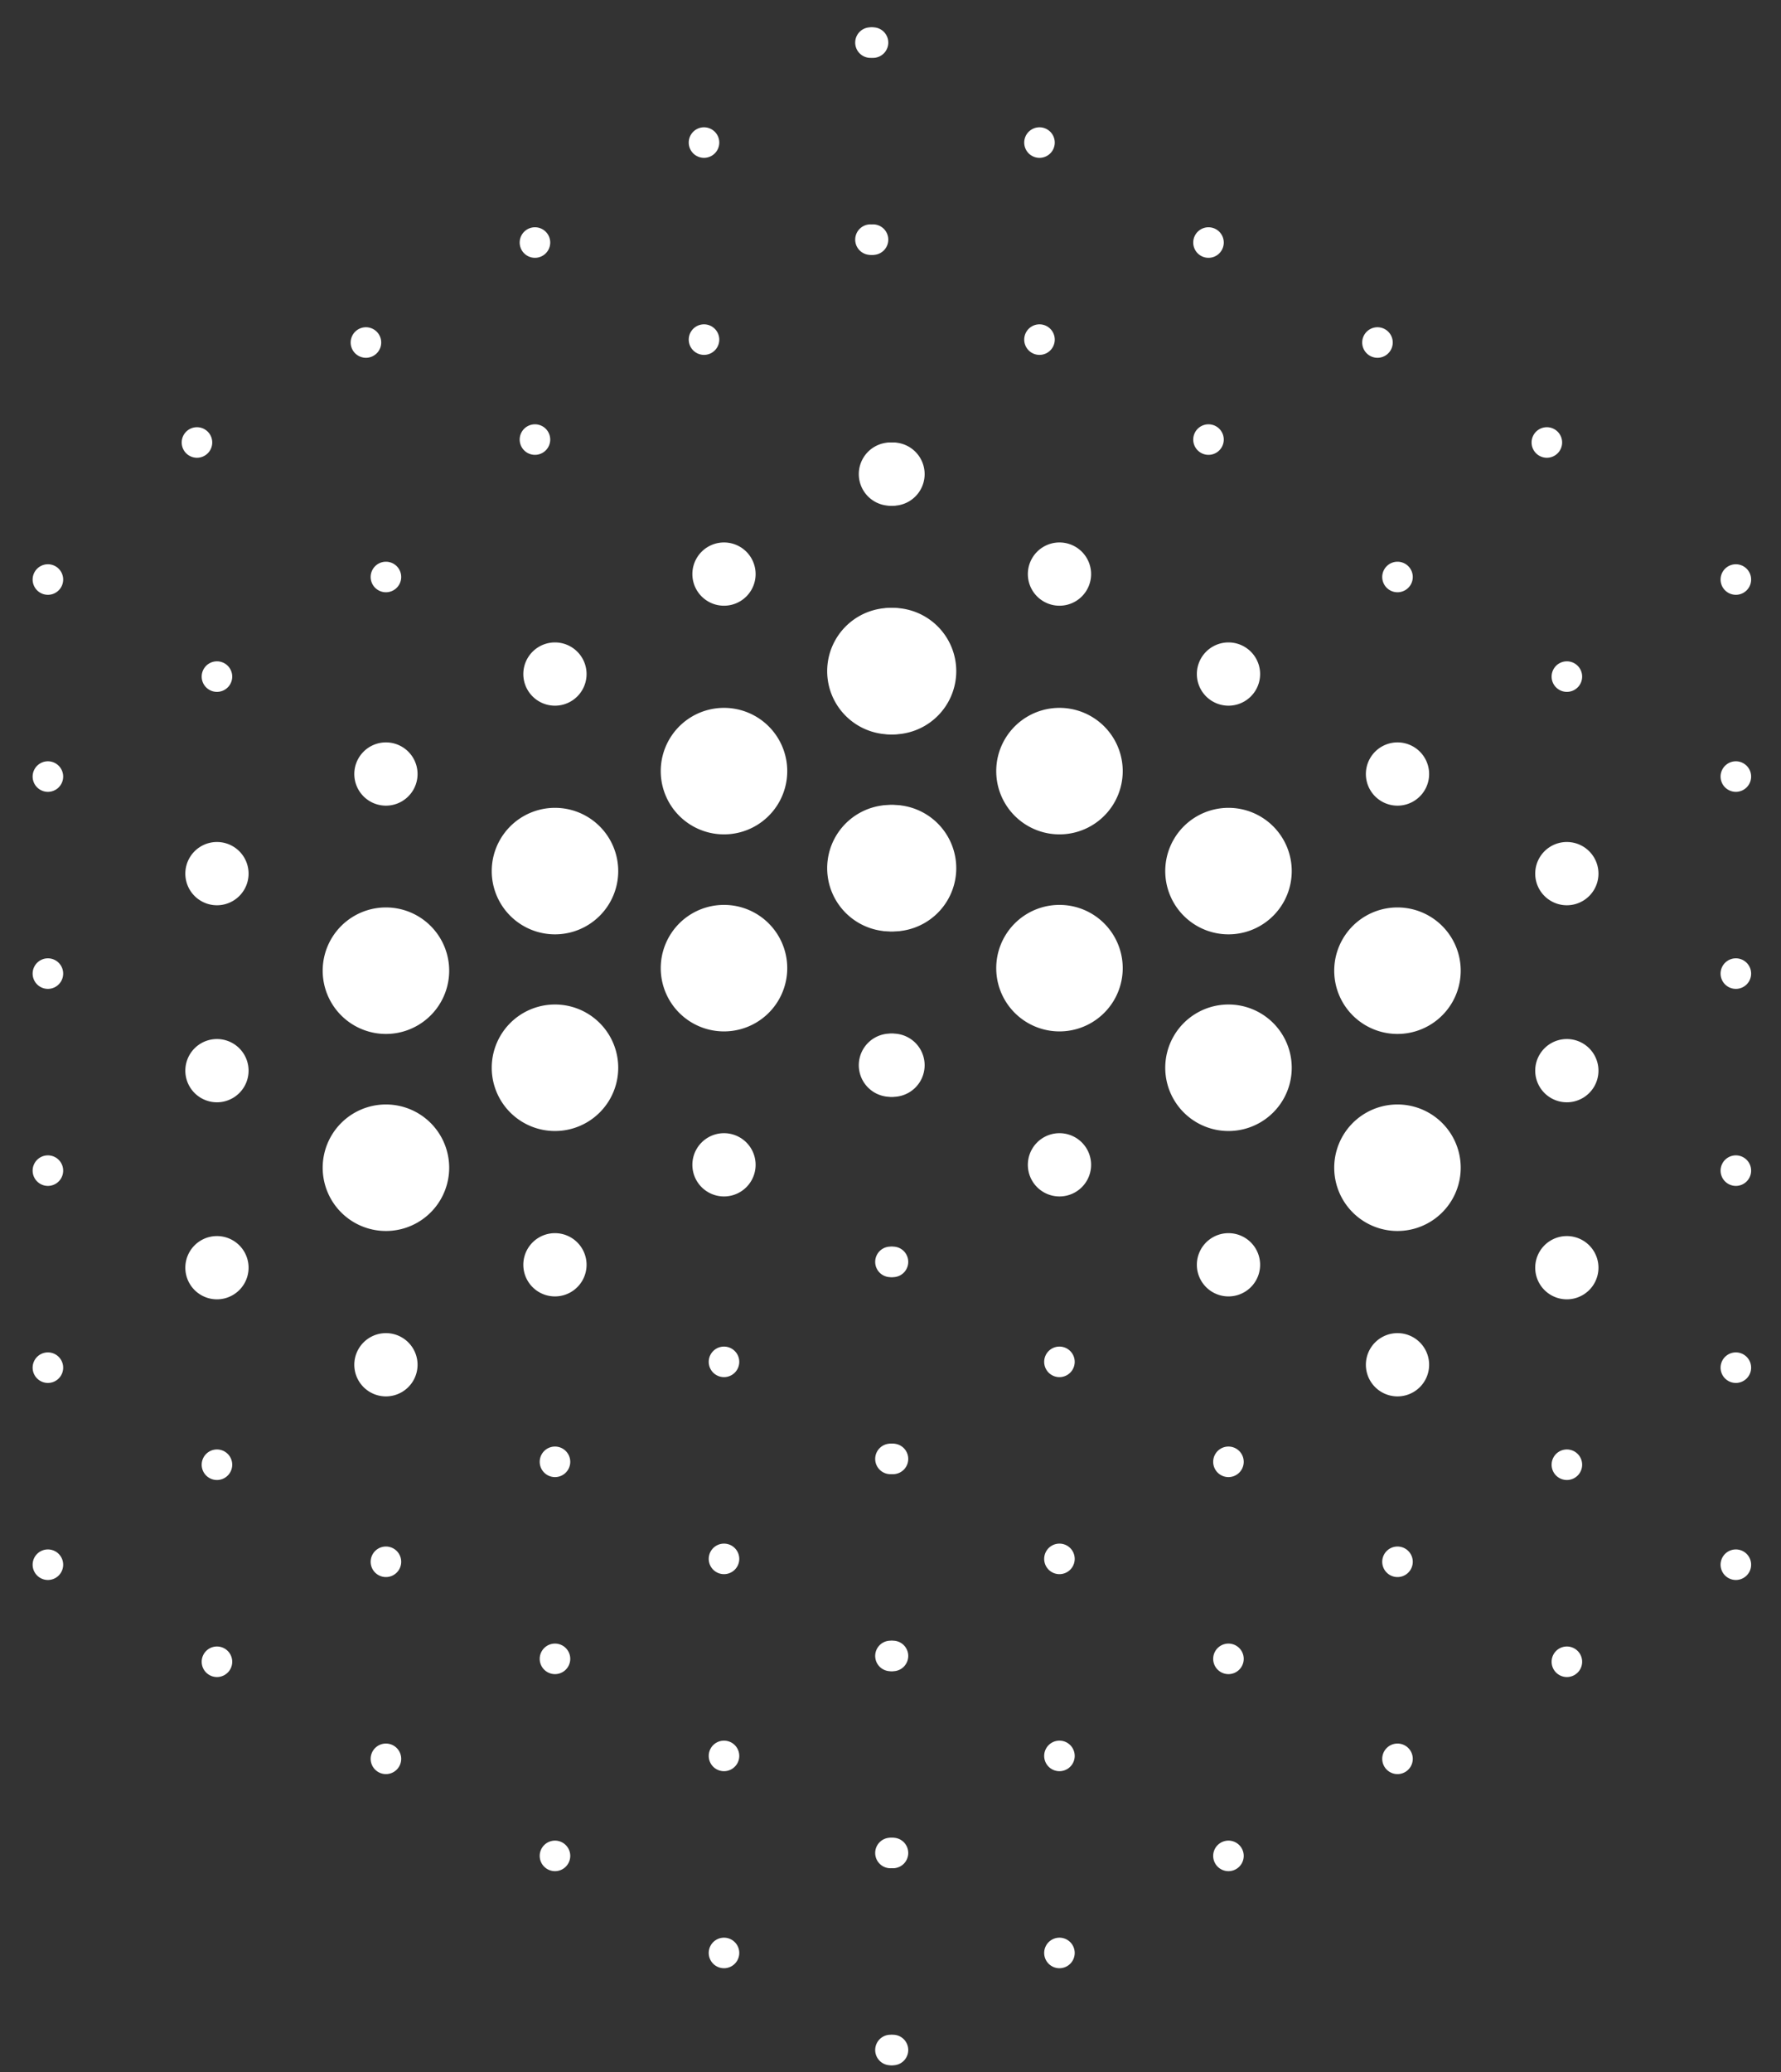 <svg width="49" height="57" fill="none" xmlns="http://www.w3.org/2000/svg"><rect width="100%" height="100%" fill="#333333" stroke="none"/><path d="M1.318 16.362a.42.42 0 100-.84.42.42 0 000 .84zm9.3-.07a.42.42 0 100-.84.42.42 0 000 .84zm-4.649 2.74a.42.42 0 100-.84.42.42 0 000 .84zm-4.651 2.75a.42.42 0 100-.84.42.42 0 000 .84zm23.251-7.87a.87.87 0 100-1.74.87.87 0 000 1.74zm-4.65 2.75a.87.87 0 100-1.74.87.87 0 000 1.74zm-4.651 2.75a.87.87 0 100-1.74.87.87 0 000 1.74zm-4.65 2.75a.87.87 0 100-1.74.87.87 0 000 1.74zm-4.649 2.74a.87.87 0 100-1.74.87.87 0 000 1.74zm-4.651 2.3a.42.42 0 100-.84.42.42 0 000 .84zm23.251-7a1.74 1.74 0 100-3.48 1.74 1.74 0 000 3.48zm-4.65 2.75a1.74 1.74 0 100-3.48 1.74 1.74 0 000 3.48zm-4.65 2.75a1.74 1.74 0 100-3.48 1.74 1.74 0 000 3.48zm-4.651 2.74a1.74 1.74 0 100-3.48 1.74 1.74 0 000 3.48zm-4.649 1.88a.87.87 0 100-1.74.87.87 0 000 1.74zm-4.651 2.3a.42.42 0 100-.84.42.42 0 000 .84zm23.251-7a1.74 1.74 0 100-3.48 1.74 1.74 0 000 3.48zm-4.65 2.75a1.74 1.74 0 100-3.48 1.74 1.74 0 000 3.48zm-4.65 2.74a1.74 1.74 0 100-3.48 1.74 1.74 0 000 3.48zm-4.651 2.75a1.74 1.74 0 100-3.48 1.74 1.74 0 000 3.48zm-4.649 1.88a.87.87 0 100-1.74.87.87 0 000 1.74zm-4.651 2.3a.42.42 0 100-.84.42.42 0 000 .84zm23.251-7.87a.87.87 0 100-1.74.87.87 0 000 1.74zm-4.65 2.74a.87.87 0 100-1.74.87.87 0 000 1.74zm-4.651 2.75a.87.87 0 100-1.74.87.87 0 000 1.74zm-4.65 2.75a.87.87 0 100-1.74.87.87 0 000 1.74zm-4.649 2.3a.42.42 0 100-.84.42.42 0 000 .84zm-4.651 2.75a.42.42 0 100-.84.42.42 0 000 .84zm23.25-8.33a.42.42 0 100-.84.42.42 0 000 .84zm-4.649 2.75a.42.42 0 100-.84.42.42 0 000 .84zm-4.65 2.75a.42.42 0 100-.84.42.42 0 000 .84zm-4.651 2.75a.42.42 0 100-.84.42.42 0 000 .84zm-4.649 2.75a.42.42 0 100-.84.42.42 0 000 .84zm18.599-5.58a.42.42 0 100-.84.42.42 0 000 .84zm-4.649 2.75a.42.42 0 100-.84.42.42 0 000 .84zm-4.65 2.75a.42.42 0 100-.84.42.42 0 000 .84zm-4.651 2.75a.42.42 0 100-.84.42.42 0 000 .84zm13.95-2.83a.42.42 0 100-.84.42.42 0 000 .84zm-4.649 2.75a.42.42 0 100-.84.42.42 0 000 .84zm-4.65 2.75a.42.42 0 100-.84.42.42 0 000 .84zm9.299-.08a.42.42 0 100-.84.42.42 0 000 .84zm-4.649 2.75a.42.42 0 100-.84.42.42 0 000 .84zm4.649 2.67a.42.42 0 100-.84.42.42 0 000 .84zm23.19-40.45a.42.42 0 100-.84.42.42 0 000 .84zm-9.309-.07a.42.42 0 100-.84.42.42 0 000 .84zm4.66 2.74a.42.42 0 100-.84.42.42 0 000 .84zm4.649 2.75a.42.42 0 100-.84.42.42 0 000 .84z" fill="#fff"/><path d="M24.498 13.912a.87.87 0 100-1.74.87.87 0 000 1.74zm4.651 2.75a.87.87 0 100-1.74.87.87 0 000 1.74zm4.65 2.75a.87.87 0 100-1.74.87.87 0 000 1.74zm4.65 2.75a.87.87 0 100-1.74.87.87 0 000 1.74zm4.659 2.74a.87.87 0 100-1.74.87.87 0 000 1.74zm4.65 2.3a.42.42 0 100-.84.42.42 0 000 .84zm-23.26-7a1.74 1.74 0 100-3.48 1.74 1.74 0 000 3.48zm4.651 2.75a1.74 1.74 0 100-3.48 1.74 1.74 0 000 3.48zm4.65 2.75a1.74 1.74 0 100-3.48 1.74 1.74 0 000 3.48zm4.649 2.74a1.74 1.74 0 100-3.48 1.74 1.74 0 000 3.48zm4.66 1.88a.87.87 0 100-1.74.87.87 0 000 1.74zm4.65 2.3a.42.42 0 100-.84.42.42 0 000 .84zm-23.26-7a1.74 1.74 0 100-3.48 1.74 1.74 0 000 3.48zm4.651 2.75a1.74 1.74 0 100-3.48 1.74 1.74 0 000 3.48zm4.65 2.74a1.74 1.74 0 100-3.48 1.74 1.74 0 000 3.48zm4.649 2.75a1.74 1.74 0 100-3.48 1.74 1.74 0 000 3.48zm4.66 1.88a.87.87 0 100-1.74.87.87 0 000 1.74zm4.65 2.3a.42.42 0 100-.84.42.42 0 000 .84zm-23.26-7.87a.87.87 0 100-1.74.87.87 0 000 1.74zm4.651 2.74a.87.87 0 100-1.74.87.87 0 000 1.74zm4.65 2.75a.87.87 0 100-1.74.87.87 0 000 1.74zm4.65 2.75a.87.87 0 100-1.74.87.87 0 000 1.74zm4.66 2.3a.42.42 0 100-.84.42.42 0 000 .84zm4.649 2.75a.42.42 0 100-.84.42.42 0 000 .84zm-23.259-8.33a.42.42 0 100-.84.42.42 0 000 .84zm4.649 2.75a.42.42 0 100-.84.42.42 0 000 .84zm4.65 2.75a.42.42 0 100-.84.42.42 0 000 .84zm4.651 2.75a.42.42 0 100-.84.42.42 0 000 .84zm4.66 2.75a.42.42 0 100-.84.42.42 0 000 .84zm-18.61-5.58a.42.42 0 100-.84.42.42 0 000 .84zm4.649 2.75a.42.42 0 100-.84.42.42 0 000 .84zm4.65 2.75a.42.42 0 100-.84.42.42 0 000 .84zm4.651 2.75a.42.42 0 100-.84.42.42 0 000 .84zm-13.95-2.83a.42.42 0 100-.84.42.42 0 000 .84zm4.649 2.75a.42.42 0 100-.84.42.42 0 000 .84zm4.65 2.75a.42.42 0 100-.84.42.42 0 000 .84zm-9.299-.08a.42.42 0 100-.84.42.42 0 000 .84zm4.649 2.75a.42.42 0 100-.84.42.42 0 000 .84zm-4.649 2.67a.42.42 0 100-.84.42.42 0 000 .84zm-.48-55.22a.42.42 0 100-.84.42.42 0 000 .84zm-4.65 2.75a.42.42 0 100-.84.42.42 0 000 .84zm-4.651 2.75a.42.42 0 100-.84.42.42 0 000 .84zm-4.65 2.75a.42.42 0 100-.84.42.42 0 000 .84zm-4.649 2.75a.42.42 0 100-.84.42.42 0 000 .84zm18.6-5.58a.42.42 0 100-.84.42.42 0 000 .84zm-4.65 2.75a.42.42 0 100-.84.42.42 0 000 .84zm-4.651 2.75a.42.42 0 100-.84.42.42 0 000 .84z" fill="#fff"/><path d="M23.949 1.592a.42.42 0 100-.84.42.42 0 000 .84zm4.65 2.75a.42.42 0 100-.84.42.42 0 000 .84zm4.65 2.75a.42.42 0 100-.84.42.42 0 000 .84zm4.649 2.75a.42.42 0 100-.84.42.42 0 000 .84zm4.66 2.75a.42.42 0 100-.84.42.42 0 000 .84zm-18.609-5.58a.42.42 0 100-.84.42.42 0 000 .84zm4.65 2.75a.42.42 0 100-.84.42.42 0 000 .84zm4.65 2.75a.42.42 0 100-.84.42.42 0 000 .84z" fill="#fff"/></svg>